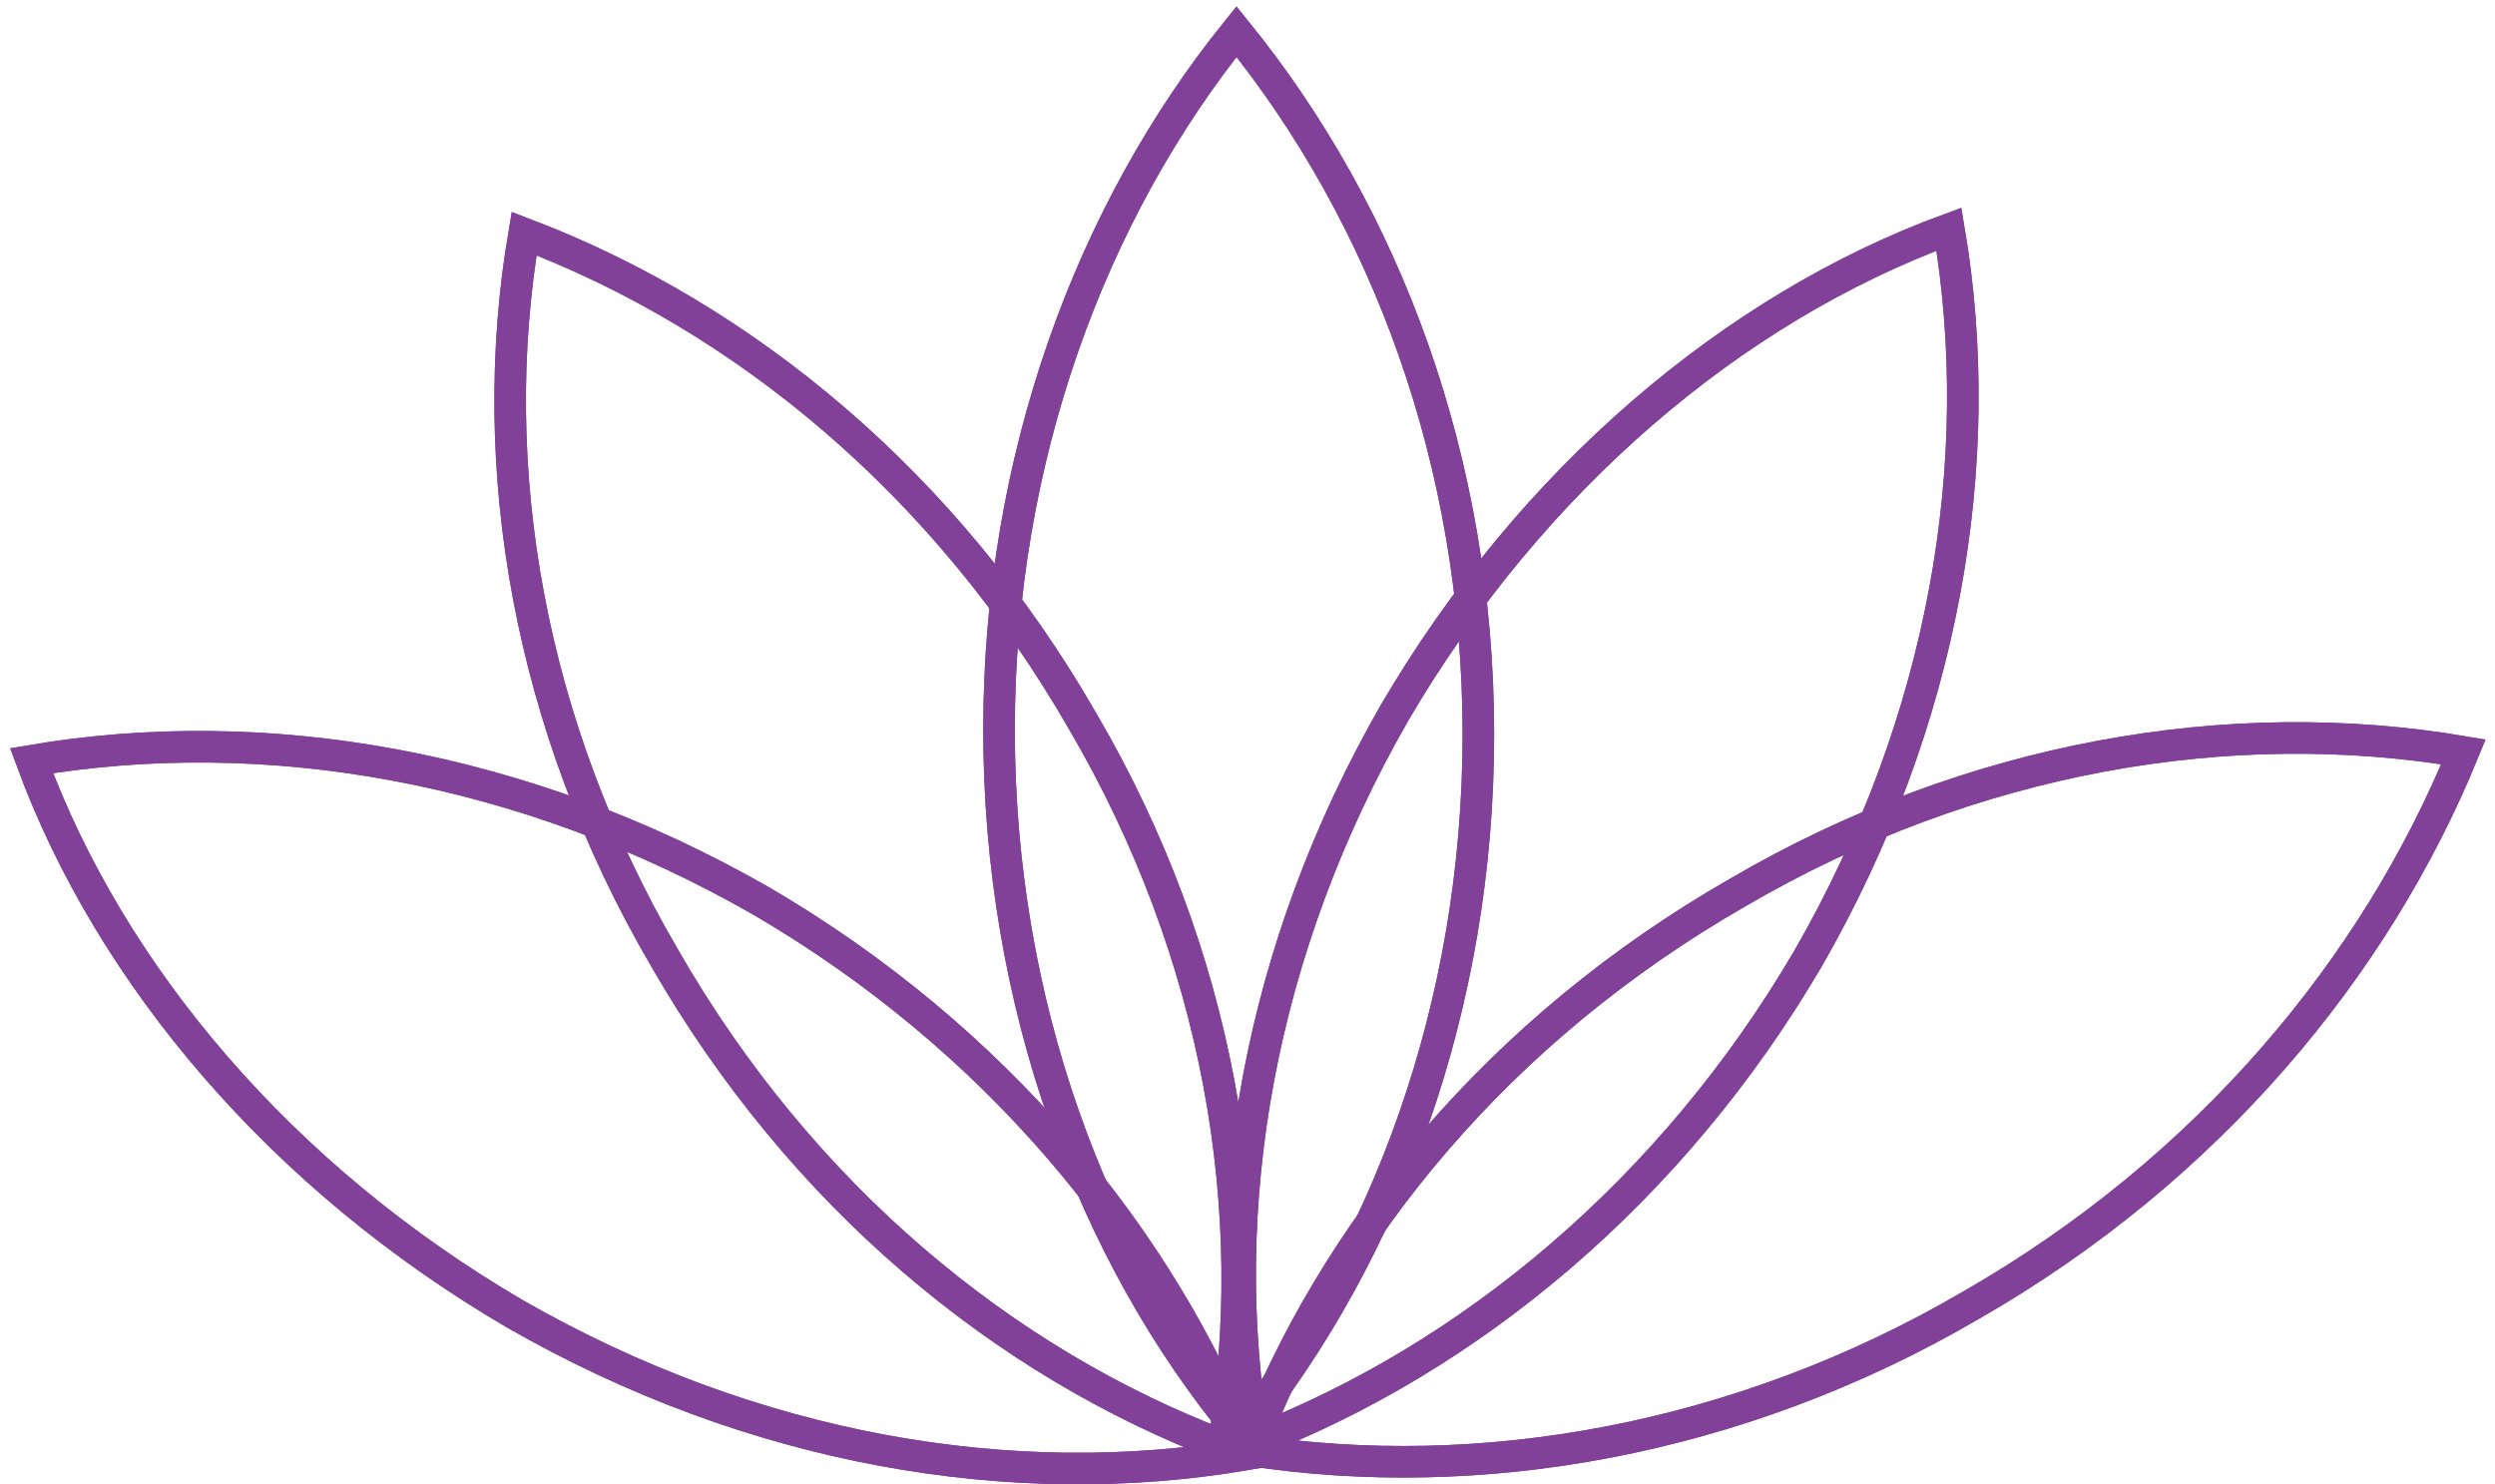 <svg width="158" height="94" viewBox="0 0 158 94" fill="none" xmlns="http://www.w3.org/2000/svg">
<path d="M93.62 46.503C93.62 63.748 87.772 79.323 78.582 90.727C69.114 79.323 63.266 63.469 63.266 46.224C63.266 28.98 69.114 13.404 78.304 2C87.772 13.682 93.62 29.258 93.62 46.503Z" stroke="#814198" stroke-width="2" stroke-miterlimit="10"/>
<path d="M93.62 46.503C93.62 63.748 87.772 79.323 78.582 90.727C69.114 79.323 63.266 63.469 63.266 46.224C63.266 28.98 69.114 13.404 78.304 2C87.772 13.682 93.62 29.258 93.62 46.503Z" stroke="#814198" stroke-width="2" stroke-miterlimit="10"/>
<path d="M68.557 45.668C77.19 60.41 79.975 76.82 77.468 91.562C63.544 86.277 50.734 75.708 42.101 60.688C33.468 45.946 30.683 29.536 33.19 14.794C47.114 20.079 59.924 30.649 68.557 45.668Z" stroke="#814198" stroke-width="2" stroke-miterlimit="10"/>
<path d="M68.557 45.668C77.19 60.41 79.975 76.82 77.468 91.562C63.544 86.277 50.734 75.708 42.101 60.688C33.468 45.946 30.683 29.536 33.19 14.794C47.114 20.079 59.924 30.649 68.557 45.668Z" stroke="#814198" stroke-width="2" stroke-miterlimit="10"/>
<path d="M114.506 60.688C105.873 75.429 93.063 85.999 79.418 91.284C76.911 76.542 79.696 60.132 88.329 45.112C96.962 30.37 109.772 19.523 123.418 14.516C125.924 29.258 123.139 45.668 114.506 60.688Z" stroke="#814198" stroke-width="2" stroke-miterlimit="10"/>
<path d="M114.506 60.688C105.873 75.429 93.063 85.999 79.418 91.284C76.911 76.542 79.696 60.132 88.329 45.112C96.962 30.37 109.772 19.523 123.418 14.516C125.924 29.258 123.139 45.668 114.506 60.688Z" stroke="#814198" stroke-width="2" stroke-miterlimit="10"/>
<path d="M124.81 82.661C110.051 91.284 93.62 94.065 79.139 91.84C84.43 77.933 95.013 65.138 110.051 56.516C124.81 47.893 141.241 45.112 156 47.615C150.43 61.244 139.848 74.039 124.81 82.661Z" stroke="#814198" stroke-width="2" stroke-miterlimit="10"/>
<path d="M124.81 82.661C110.051 91.284 93.62 94.065 79.139 91.84C84.43 77.933 95.013 65.138 110.051 56.516C124.81 47.893 141.241 45.112 156 47.615C150.43 61.244 139.848 74.039 124.81 82.661Z" stroke="#814198" stroke-width="2" stroke-miterlimit="10"/>
<path d="M48.228 57.072C62.987 65.695 73.57 78.489 78.861 92.118C64.101 94.621 47.671 91.84 32.633 83.217C17.873 74.595 7.013 61.8 2 48.172C16.759 45.668 33.19 48.45 48.228 57.072Z" stroke="#814198" stroke-width="2" stroke-miterlimit="10"/>
<path d="M48.228 57.072C62.987 65.695 73.57 78.489 78.861 92.118C64.101 94.621 47.671 91.84 32.633 83.217C17.873 74.595 7.013 61.8 2 48.172C16.759 45.668 33.19 48.45 48.228 57.072Z" stroke="#814198" stroke-width="2" stroke-miterlimit="10"/>
</svg>
